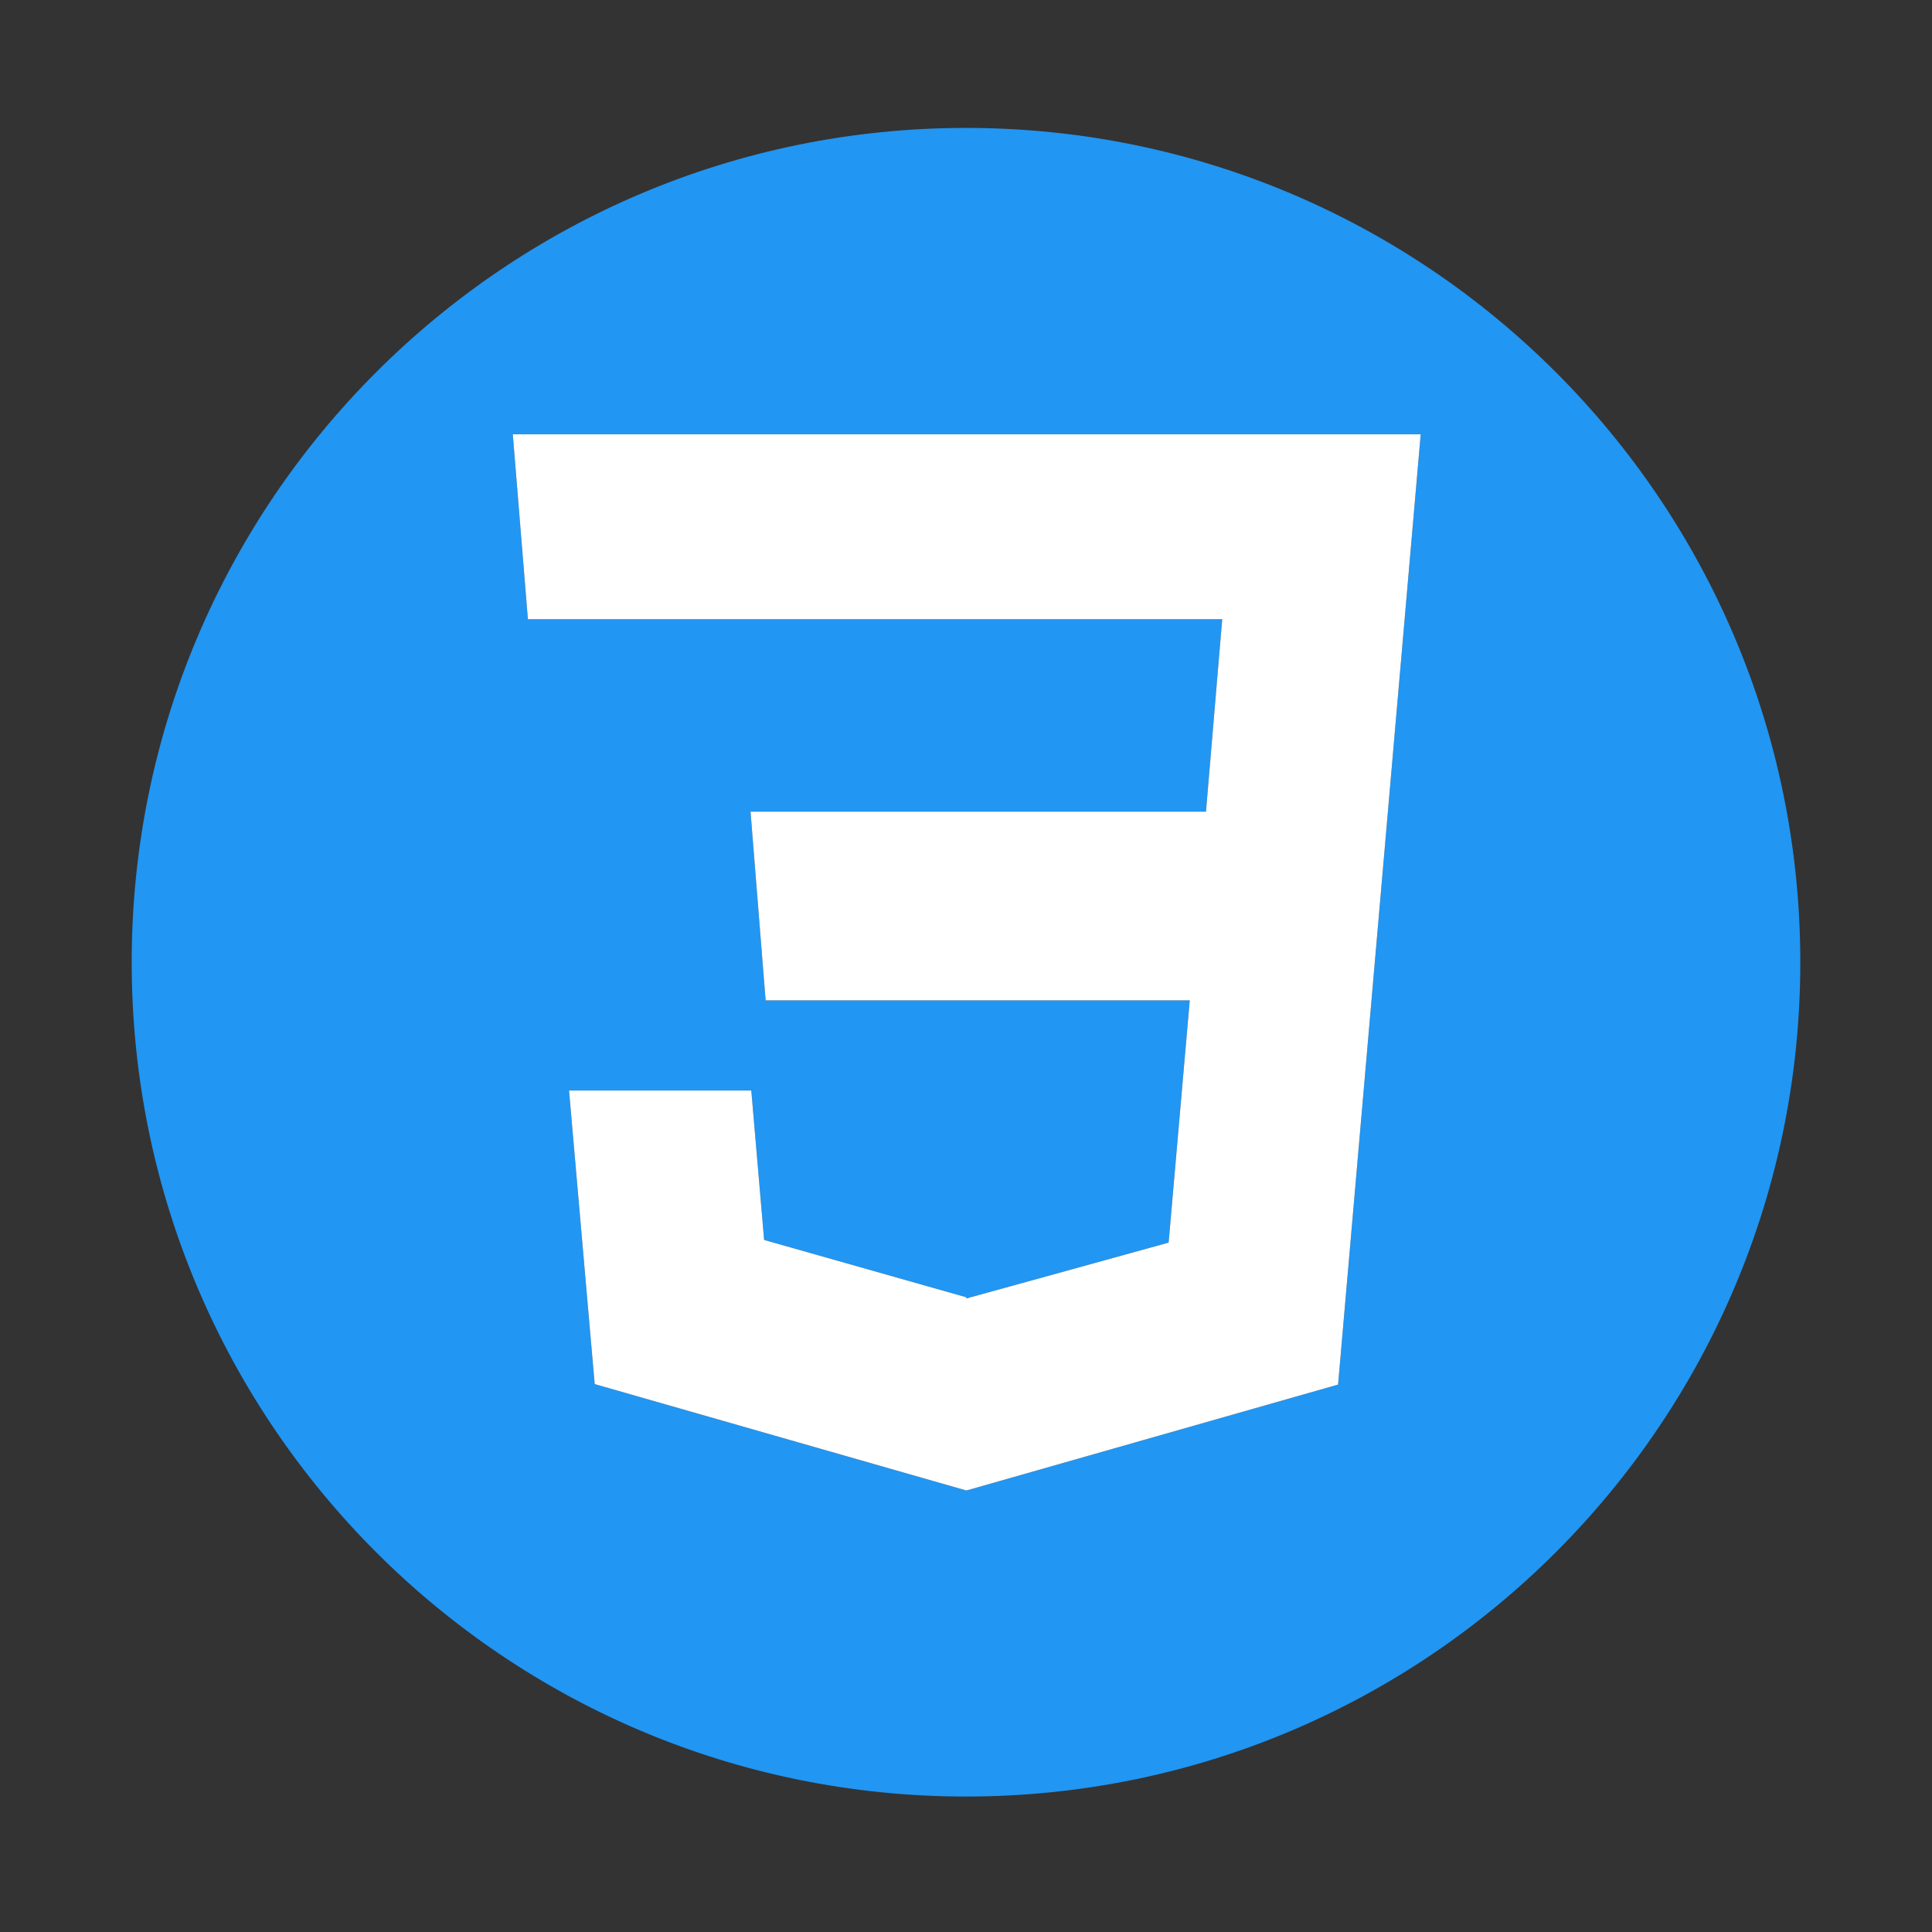 <?xml version="1.0" encoding="UTF-8"?>
<svg id="Layer_1" data-name="Layer 1" xmlns="http://www.w3.org/2000/svg" version="1.1" viewBox="0 0 512 512">
  <rect x="0" y="0" width="512" height="512" fill="#333333" stroke="none"/>
  <defs>
    <style>
      .cls-1 {
        fill: #2196f3;
      }

      .cls-1, .cls-2 {
        stroke-width: 0px;
      }

      .cls-2 {
        fill: #fff;
      }
    </style>
  </defs>
  <path class="cls-1" d="M256,33.9c-122.1,0-221.1,99-221.1,221.1s99,221.1,221.1,221.1,221.1-99,221.1-221.1S378.1,33.9,256,33.9ZM354.7,366.9l-98.6,28.1-98.5-28.2-6.8-77.8h48.3l3.4,39.6,53.6,15.2v.3c.1,0,53.6-14.8,53.6-14.8l5.6-64.2h-112.4l-4-50h120.7l4.3-51h-184l-4-49h240.6l-21.9,251.9h0Z"/>
  <path class="cls-2" d="M354.7,366.9l-98.6,28.1-98.5-28.2-6.8-77.8h48.3l3.4,39.6,53.6,15.2v.3c.1,0,53.6-14.8,53.6-14.8l5.6-64.2h-112.4l-4-50h120.7l4.3-51h-184l-4-49h240.6l-21.9,251.9h0Z"/>
</svg>